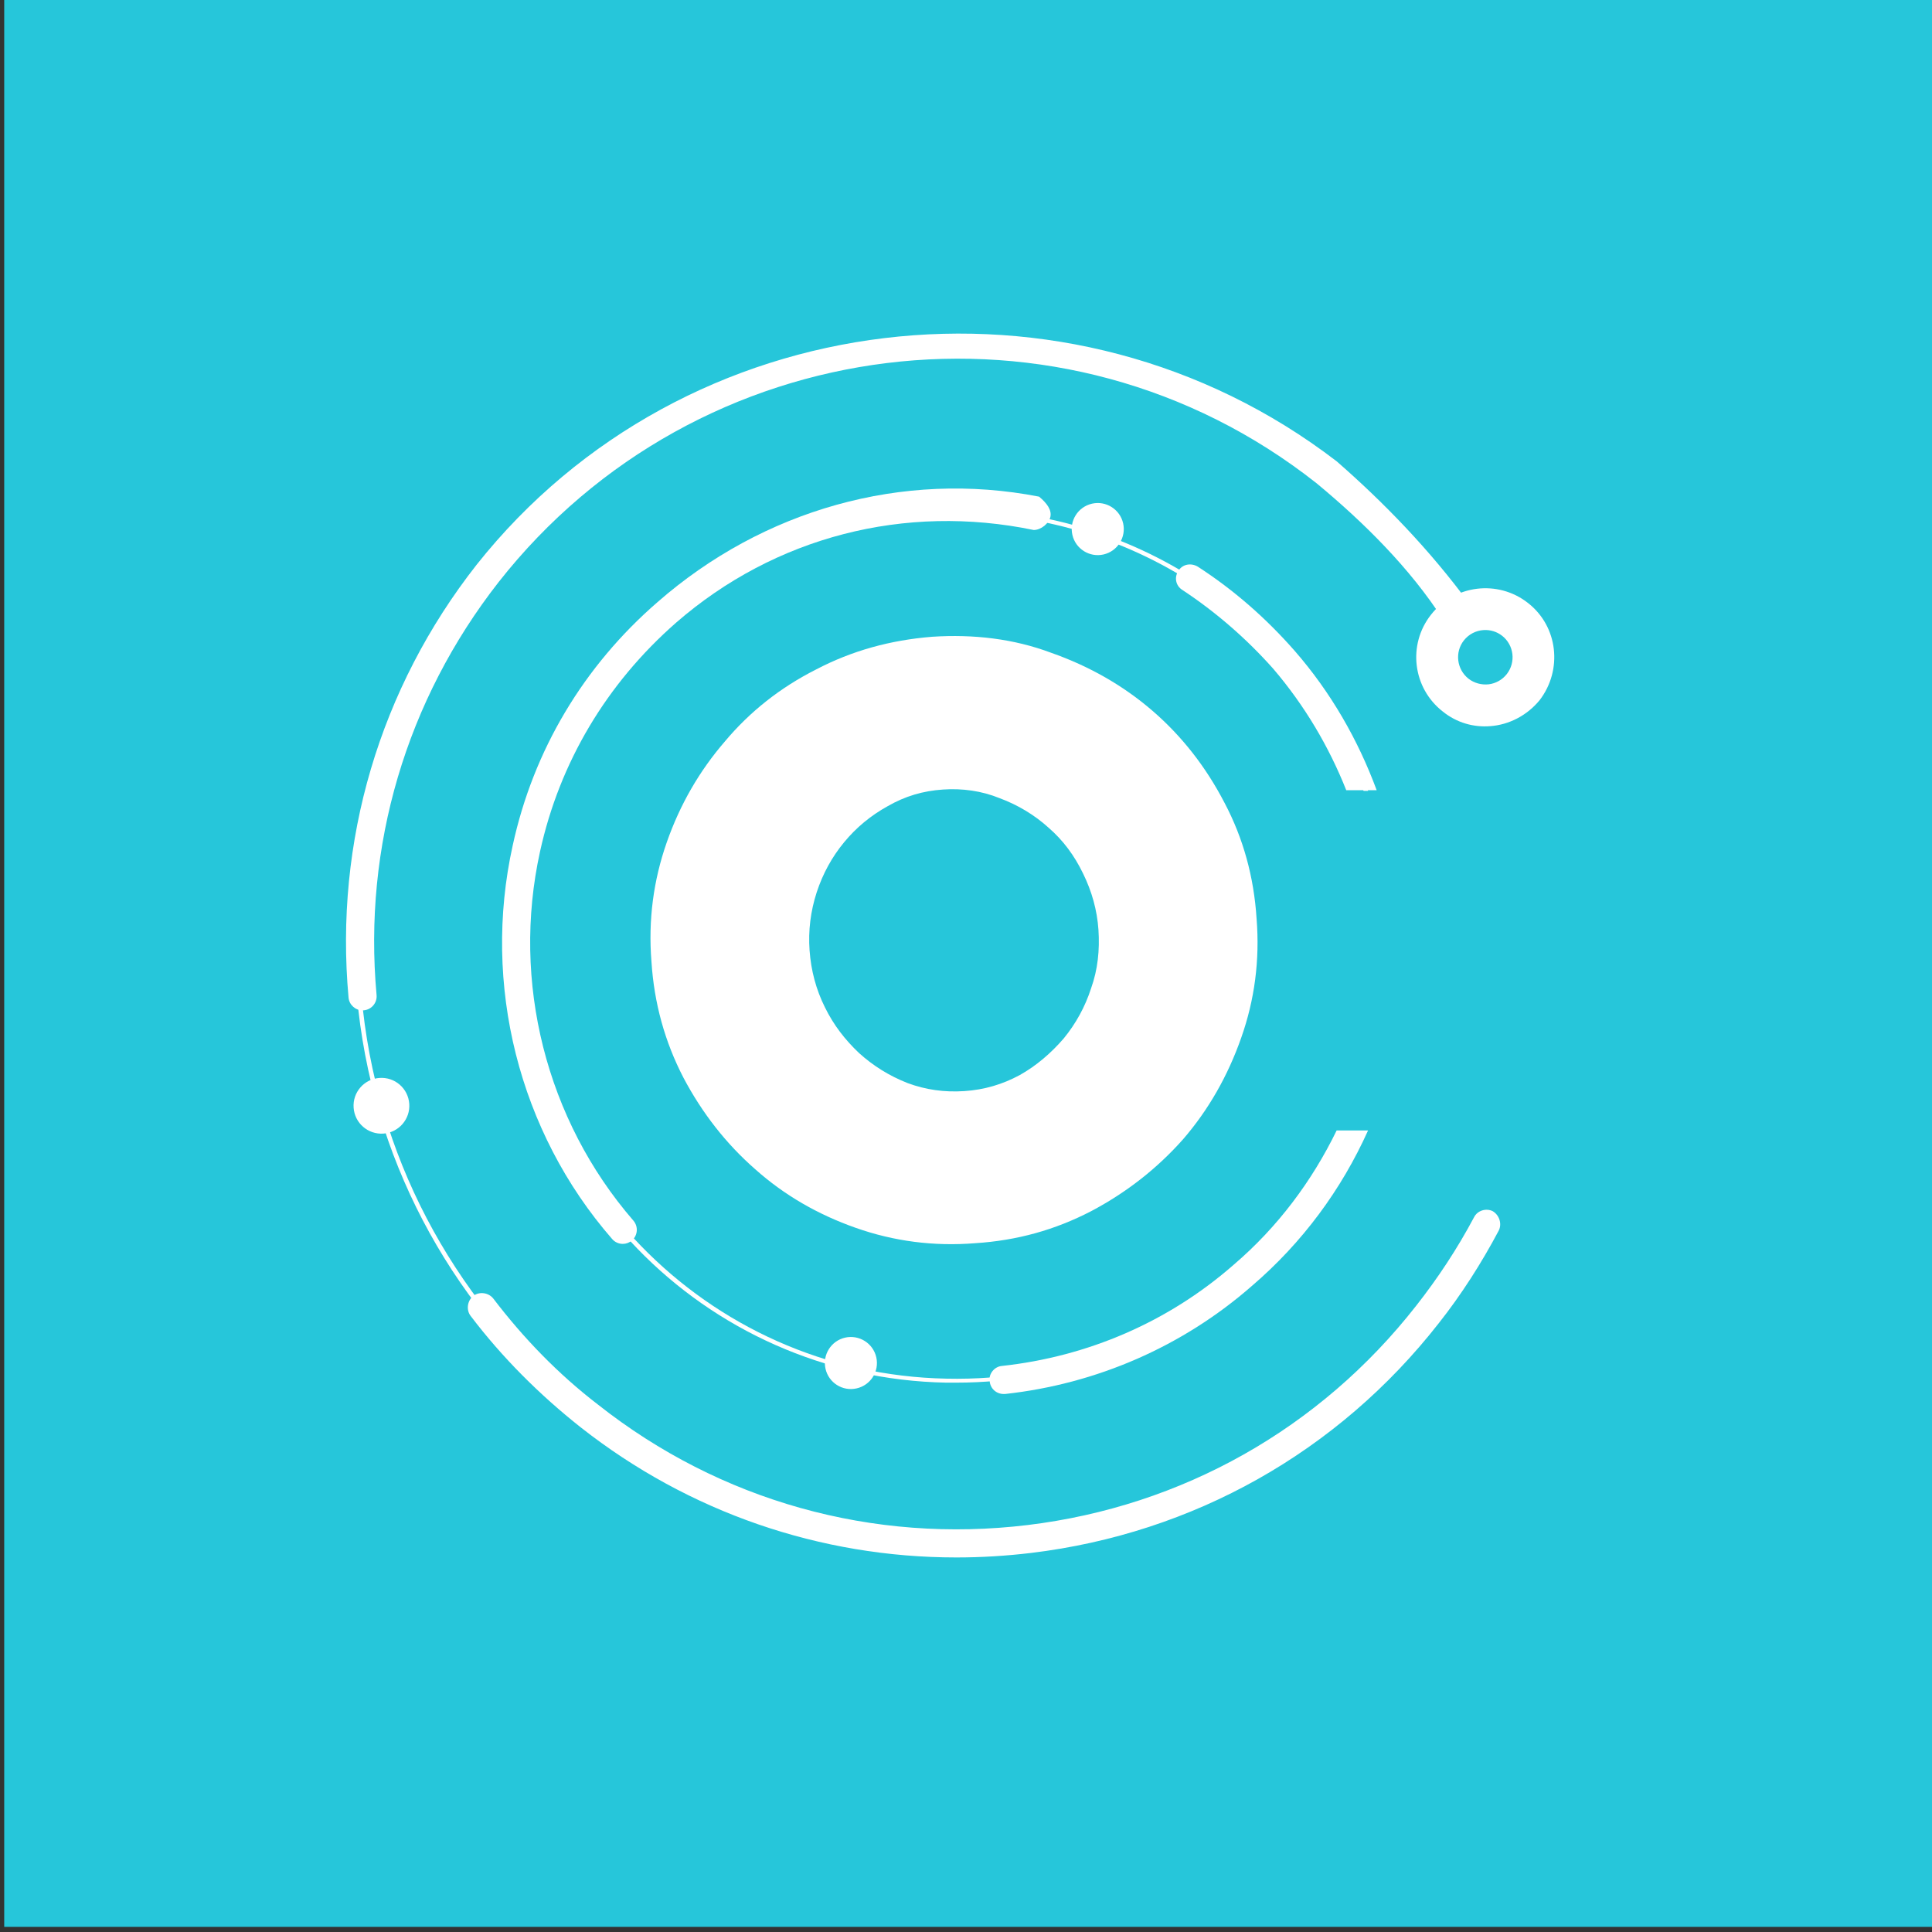 <?xml version="1.0" encoding="UTF-8" standalone="no"?>
<svg
   xmlns:dc="http://purl.org/dc/elements/1.1/"
   xmlns:cc="http://creativecommons.org/ns#"
   xmlns:rdf="http://www.w3.org/1999/02/22-rdf-syntax-ns#"
   xmlns:svg="http://www.w3.org/2000/svg"
   xmlns="http://www.w3.org/2000/svg"
   viewBox="0 0 95.9 95.9"
   height="95.9"
   width="95.9"
   xml:space="preserve"
   id="svg2"
   version="1.1"><rect x="0" y="0" width="95.9" height="95.9" fill="#333333" stroke="none"/><defs
     id="defs6">
</defs><g
     transform="matrix(1.33,0,0,-1.33,-444,494)"
     id="g10"><g
       transform="matrix(0.752,0,0,-0.752,243,228)"
       id="g1158"><rect
         style="fill:#26c6da"
         height="95.9"
         width="95.9"
         class="st0"
         y="-191"
         x="121"
         id="bg" /></g><g
       transform="matrix(0.249,0,0,0.249,314,264)"
       id="g34"><g
         clip-path="url(#clipPath40)"
         id="g36"><g
           transform="translate(223,200)"
           id="g240"><path
             id="path242"
             style="fill:#ffffff;fill-opacity:1;fill-rule:nonzero;stroke:none"
             d="m 0,0 c -49.3,0 -89.6,39.8 -90.2,89.2 -0.5,49.8 39.5,90.8 89.224,90.8 0.342,0 0.684,0 1.025,0 30.551,0 58.751,-15 75.551,-41 0.1,0 0,0 -0.1,0 -0.2,0 -0.4,0 -0.4,0 -16.7,26 -44.7,41 -75.051,41 -0.341,0 -0.679,0 -1.016,0 C -50.4,179 -90.1,139 -89.5,89.2 -89,40.2 -48.9,0.63 0,0.63 c 0.338,0 0.667,0 1,0 25.4,0.289 49.5,11.37 66.3,30.47 0.1,0.1 0.3,0.1 0.4,0 0.2,-0.1 0.2,-0.3 0.1,-0.5 C 50.9,11.5 26.6,0.289 1.01,0.005 0.675,0 0.338,0 0,0" /></g><g
           transform="translate(201,289)"
           id="g244"><path
             id="path246"
             style="fill:#ffffff;fill-opacity:1;fill-rule:nonzero;stroke:none"
             d="m 0,0 c 0.216,-3.04 0.979,-5.88 2.29,-8.52 1.31,-2.68 3.02,-4.88 5.13,-6.88 2.11,-1.9 4.48,-3.4 7.28,-4.5 2.7,-1 5.5,-1.4 8.5,-1.2 3,0.2 5.7,1 8.3,2.4 2.5,1.4 4.7,3.3 6.6,5.5 1.8,2.2 3.2,4.72 4.1,7.52 1,2.8 1.3,5.716 1.1,8.75 -0.2,2.96 -1,5.78 -2.3,8.43 -1.3,2.7 -3,5 -5.2,6.9 -2.1,1.9 -4.6,3.4 -7.3,4.4 -2.7,1.1 -5.6,1.5 -8.5,1.3 -3,-0.2 -5.7,-1 -8.3,-2.5 C 9.17,20.2 6.99,18.4 5.18,16.2 3.36,14 1.99,11.5 1.07,8.7 0.146,5.85 -0.21,2.96 0,0 m -23.7,-1.69 c -0.5,6.24 0.3,12.19 2.3,17.89 2,5.7 4.9,10.7 8.7,15.1 3.77,4.5 8.34,8.1 13.686,10.8 5.344,2.8 11.114,4.4 17.414,4.9 6.2,0.4 12.2,-0.3 17.8,-2.4 5.7,-2 10.8,-4.9 15.2,-8.7 4.4,-3.8 8,-8.4 10.8,-13.8 C 65,16.8 66.6,11 67,4.76 c 0.5,-6.24 -0.3,-12.2 -2.3,-17.86 -2,-5.7 -4.9,-10.8 -8.7,-15.2 -3.9,-4.4 -8.5,-8 -13.8,-10.8 -5.4,-2.8 -11.1,-4.4 -17.4,-4.8 -6.2,-0.5 -12.2,0.3 -17.87,2.3 -5.69,2 -10.72,4.9 -15.09,8.8 -4.34,3.8 -7.94,8.4 -10.74,13.7 -2.8,5.4 -4.4,11.18 -4.8,17.41" /></g><g
           transform="translate(134,280)"
           id="g248"><path
             id="path250"
             style="fill:#ffffff;fill-opacity:1;fill-rule:nonzero;stroke:none"
             d="M 0,0 C -1.07,0 -2,0.824 -2.1,1.91 -4.23,25.3 2.57,48.3 17.1,66.8 48.2,106 106,113 146,82.3 c 7,-6.1 14,-13.3 20,-21.5 0,-1 0,-2.3 -1,-2.9 -1,-0.6 -2,-0.4 -3,0.6 C 157,66.3 150,73.2 143,79 105,109 50.1,102 20.4,64.2 6.55,46.5 0.066,24.6 2.1,2.3 2.21,1.14 1.35,0.115 0.197,0.009 0.132,0.005 0.066,0 0,0" /></g><g
           transform="translate(280,258)"
           id="g252"><path
             id="path254"
             style="fill:#ffffff;fill-opacity:1;fill-rule:nonzero;stroke:none"
             d="m 0,0 c -3.1,-5.5 -6.97,-10.6 -11.7,-15.1 -12.6,-12 -29.2,-18.5 -46.8,-18.1 -36.1,0.7 -64.5,30.38 -64.5,66.1 1,35.3 30.2,63.6 65.8,63.6 0.4,0 0.8,0 1.3,0 27.4,-0.5 50.63,-17.8 59.94,-41.6 0.23,0 0.46,0 0.68,0 -9.35,24.2 -32.82,41.7 -60.62,42.2 -0.5,0 -0.9,0 -1.3,0 -36,0 -65.8,-28.5 -65.8,-64.2 -1,-36.06 28,-66 64.5,-66.7 0.5,0 0.9,0 1.4,0 17.2,0 33.4,6.4 45.8,18.2 4.82,4.6 8.74,9.76 11.873,15.329 C 0.363,-0.222 0.17,-0.133 0,0" /></g><g
           transform="translate(211,228)"
           id="g256"><path
             id="path258"
             style="fill:#ffffff;fill-opacity:1;fill-rule:nonzero;stroke:none"
             d="m 0,0 c 0.475,-2.1 -0.845,-4.19 -2.95,-4.66 -2.1,-0.48 -4.19,0.84 -4.66,2.94 -0.48,2.104 0.84,4.19 2.94,4.67 C -2.56,3.42 -0.475,2.1 0,0" /></g><g
           transform="translate(248,353)"
           id="g260"><path
             id="path262"
             style="fill:#ffffff;fill-opacity:1;fill-rule:nonzero;stroke:none"
             d="m 0,0 c 0.475,-2.1 -0.844,-4.19 -2.95,-4.67 -2.1,-0.47 -4.19,0.85 -4.66,2.95 -0.48,2.103 0.84,4.19 2.95,4.67 C -2.56,3.42 -0.475,2.1 0,0" /></g><g
           transform="translate(173,245)"
           id="g264"><path
             id="path266"
             style="fill:#ffffff;fill-opacity:1;fill-rule:nonzero;stroke:none"
             d="M 0,0 C -0.588,0 -1.18,0.247 -1.59,0.729 -15.6,16.8 -21.1,38.9 -16.5,59.7 -13.4,74 -5.86,86.6 5.22,96.2 21,110 41.9,116 62.4,112 c 1.2,-1 1.9,-2 1.7,-3 -0.2,-1 -1.4,-2 -2.5,-2 C 42.3,111 22.8,106 7.98,93.1 -2.4,84 -9.46,72.2 -12.4,58.8 -16.7,39.3 -11.5,18.6 1.59,3.49 2.35,2.61 2.26,1.28 1.38,0.515 0.98,0.169 0.49,0 0,0" /></g><g
           transform="translate(302,337)"
           id="g268"><path
             id="path270"
             style="fill:#ffffff;fill-opacity:1;fill-rule:nonzero;stroke:none"
             d="M 0,0 C -1.11,-0.079 -2.19,-0.607 -2.93,-1.55 -4.32,-3.32 -4,-5.9 -2.23,-7.29 -1.37,-7.96 -0.273,-8.24 0.777,-8.13 1.86,-8 2.83,-7.45 3.5,-6.6 4.89,-4.82 4.58,-2.25 2.81,-0.859 1.98,-0.208 0.978,0.069 0,0 m 1.02,-14.4 c -2.48,-0.2 -5.02,0.5 -7.12,2.2 -4.5,3.51 -5.3,10.02 -1.75,14.51 C -4.33,6.8 2.18,7.59 6.67,4.07 11.2,0.547 11.9,-5.97 8.43,-10.5 6.55,-12.8 3.83,-14.2 1.02,-14.4" /></g><g
           transform="translate(141,266)"
           id="g272"><path
             id="path274"
             style="fill:#ffffff;fill-opacity:1;fill-rule:nonzero;stroke:none"
             d="M 0,0 C 0.164,-2.3 -1.57,-4.3 -3.87,-4.47 -6.18,-4.63 -8.18,-2.9 -8.34,-0.593 -8.51,1.71 -6.77,3.71 -4.47,3.87 -2.16,4.04 -0.164,2.3 0,0" /></g><g
           transform="translate(223,198)"
           id="g276"><path
             id="path278"
             style="fill:#ffffff;fill-opacity:1;fill-rule:nonzero;stroke:none"
             d="m 0,0 c -20.4,0 -40.1,6.76 -56.3,19.5 -6.2,4.9 -11.8,10.5 -16.5,16.7 -0.7,0.9 -0.5,2.3 0.4,3 0.9,0.7 2.3,0.5 3,-0.4 4.5,-5.9 9.7,-11.3 15.7,-15.9 C -35.4,8.45 -12.5,2.05 10.7,4.86 33.8,7.66 54.5,19.3 68.9,37.7 c 3.3,4.2 6.2,8.6 8.7,13.3 0.5,1 1.8,1.4 2.8,0.9 1,-0.6 1.4,-1.9 0.9,-2.9 -2.6,-4.9 -5.6,-9.6 -9,-13.9 C 57.2,15.8 35.5,3.61 11.2,0.676 7.44,0.227 3.7,0 0,0" /></g><g
           transform="translate(286,313)"
           id="g284"><path
             id="path286"
             style="fill:#ffffff;fill-opacity:1;fill-rule:nonzero;stroke:none"
             d="m 0,0 c -2.79,7.56 -6.89,14.7 -12.3,20.9 -4.3,4.9 -9.1,9.1 -14.5,12.6 -1,0.6 -2.3,0.4 -2.9,-0.6 -0.7,-1 -0.4,-2.3 0.6,-2.9 5,-3.3 9.6,-7.3 13.6,-11.8 C -10.8,12.7 -7.16,6.54 -4.56,0 Z" /></g><g
           transform="translate(280,262)"
           id="g288"><path
             id="path290"
             style="fill:#ffffff;fill-opacity:1;fill-rule:nonzero;stroke:none"
             d="m 0,0 c -3.69,-7.59 -8.85,-14.5 -15.4,-20.1 -9.8,-8.6 -21.9,-13.8 -34.8,-15.2 -1.1,-0.1 -2,-1.2 -1.8,-2.3 0.1,-1.1 1,-1.9 2.1,-1.9 0,0 0.1,0 0.2,0 13.7,1.5 26.6,7.1 37,16.2 7.59,6.5 13.433,14.46 17.41,23.3 z" /></g></g></g></g></svg>
